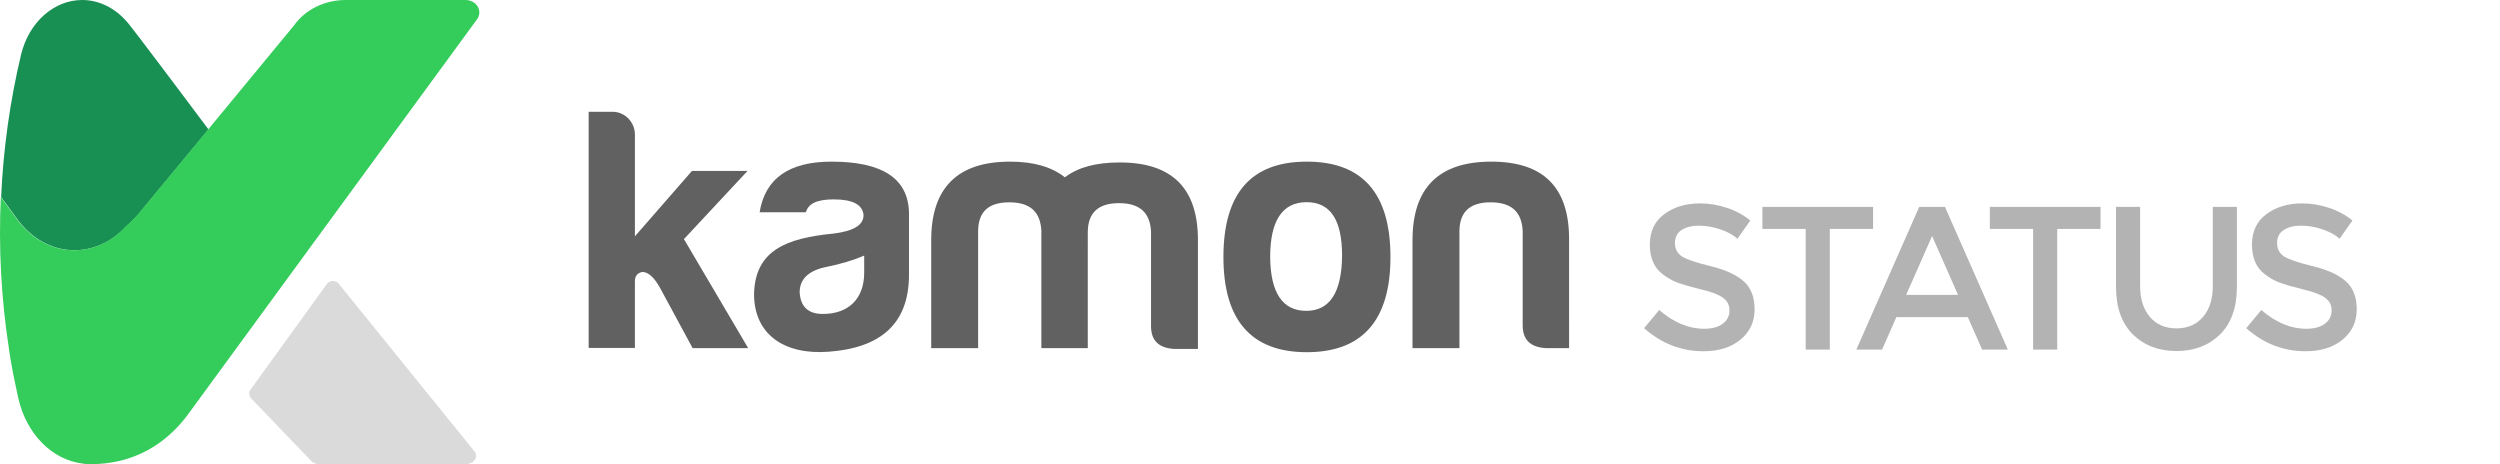 <?xml version="1.0" encoding="UTF-8" standalone="no"?>
<!-- Generator: Adobe Illustrator 19.0.0, SVG Export Plug-In . SVG Version: 6.00 Build 0)  -->

<svg
   xmlns:dc="http://purl.org/dc/elements/1.1/"
   xmlns:cc="http://creativecommons.org/ns#"
   xmlns:rdf="http://www.w3.org/1999/02/22-rdf-syntax-ns#"
   xmlns:svg="http://www.w3.org/2000/svg"
   xmlns="http://www.w3.org/2000/svg"
   xmlns:xlink="http://www.w3.org/1999/xlink"
   xmlns:sodipodi="http://sodipodi.sourceforge.net/DTD/sodipodi-0.dtd"
   xmlns:inkscape="http://www.inkscape.org/namespaces/inkscape"
   version="1.1"
   id="Layer_1"
   x="0px"
   y="0px"
   viewBox="0 0 1529.696 283.963"
   xml:space="preserve"
   sodipodi:docname="logo.svg"
   inkscape:version="0.92.3 (2405546, 2018-03-11)"
   width="1529.696"
   height="283.963"><defs
   id="defs921" /><sodipodi:namedview
   pagecolor="#ffffff"
   bordercolor="#666666"
   borderopacity="1"
   objecttolerance="10"
   gridtolerance="10"
   guidetolerance="10"
   inkscape:pageopacity="0"
   inkscape:pageshadow="2"
   inkscape:window-width="2560"
   inkscape:window-height="1415"
   id="namedview919"
   showgrid="false"
   inkscape:zoom="0.98958333"
   inkscape:cx="1158.9481"
   inkscape:cy="121.48356"
   inkscape:window-x="1920"
   inkscape:window-y="0"
   inkscape:window-maximized="0"
   inkscape:current-layer="text950"
   fit-margin-top="0"
   fit-margin-left="0"
   fit-margin-right="0"
   fit-margin-bottom="0" />
<style
   type="text/css"
   id="style900">
	.st0{fill:#3A493E;}
	.st1{fill:#B3B3B3;}
	.st2{fill:url(#XMLID_15_);}
	.st3{fill:#14C441;}
</style>

<g
   transform="matrix(1,0,0,1,0.189,0)"
   id="XMLID_903_-5"
   style="display:inline;fill:#616161;fill-opacity:1"><path
     style="fill:#616161;fill-opacity:1"
     d="m 388.3,82.3 v 62.3 l 34.9,-40 h 34 l -38.9,41.7 39.3,66.7 h -34 l -20,-37 c -3.6,-6.4 -7.2,-9.6 -10.8,-9.6 -3,0.6 -4.5,2.6 -4.5,5.5 v 41 H 360 V 68.4 h 14.7 c 7.5,0 13.6,6.4 13.6,13.9 z"
     class="st0"
     id="XMLID_914_-7"
     inkscape:connector-curvature="0" /><path
     style="fill:#616161;fill-opacity:1"
     d="m 492.9,129.9 h -28.3 c 3.4,-20.8 18.1,-31 44,-31 31,0 46.8,10.2 47.4,31 v 38.3 c 0,31 -18.7,44.8 -49.1,47 -27,2.1 -45.7,-10.4 -45.7,-35.3 0.6,-27 20.2,-34.2 48.7,-37 12.1,-1.5 18.3,-5.1 18.3,-11.3 -0.6,-6.4 -6.6,-9.6 -18.3,-9.6 -10,0 -15.5,2.5 -17,7.9 z m 35.7,36.9 v -10.4 c -6.6,2.8 -14.2,5.1 -22.5,6.8 -11.3,2.1 -17,7.4 -17,15.7 0.6,8.9 5.3,13.2 14.2,13.2 15.7,0 25.3,-9.3 25.3,-25.3 z"
     class="st0"
     id="XMLID_911_-4"
     inkscape:connector-curvature="0" /><path
     style="fill:#616161;fill-opacity:1"
     d="M 598.3,141.1 V 213 h -28.7 v -66.1 c 0,-32.1 16.2,-48 48.2,-48 14.5,0 25.5,3.2 33.6,9.6 8.1,-6.2 19.1,-9.1 33.6,-9.1 32.1,0 48,15.9 47.8,48 v 66.1 h -14.7 c -9.3,-0.6 -14,-5.1 -14,-14 v -57.8 c -0.6,-11.7 -7,-17.4 -19.6,-17.4 -12.5,0 -18.9,5.7 -19.1,17.4 V 213 H 637 v -71.8 c -0.6,-11.7 -7,-17.4 -19.6,-17.4 -12.6,0 -18.9,5.6 -19.1,17.3 z"
     class="st0"
     id="XMLID_909_-1"
     inkscape:connector-curvature="0" /><path
     style="fill:#616161;fill-opacity:1"
     d="m 850.6,157.3 c 0,38.7 -17.2,58.2 -51.2,58.2 -34,0 -51,-19.6 -51,-58.2 0,-39.1 17,-58.4 51,-58.4 34,0 51.2,19.3 51.2,58.4 z m -73.6,0 c 0.2,21.9 7.6,32.9 22.1,32.9 14.5,0 21.7,-11.5 21.9,-33.8 0,-21.9 -7.2,-32.7 -21.7,-32.7 -14.8,0 -22.3,11.3 -22.3,33.6 z"
     class="st0"
     id="XMLID_906_-8"
     inkscape:connector-curvature="0" /><path
     style="fill:#616161;fill-opacity:1"
     d="m 945.5,213 c -9.3,-0.6 -14,-5.1 -14,-14 v -57.8 c -0.6,-11.7 -7,-17.4 -19.6,-17.4 -12.6,0 -18.9,5.7 -19.1,17.4 V 213 h -28.7 v -66.1 c 0,-32.1 16.2,-48 48.2,-48 32.1,0 47.8,15.9 47.6,48 V 213 Z"
     class="st0"
     id="XMLID_904_-5"
     inkscape:connector-curvature="0" /></g><g
   transform="matrix(1,0,0,1,0.189,0)"
   style="display:inline"
   id="XMLID_899_-9"><path
     style="fill:#dadada;fill-opacity:1"
     d="m 153.7,244 36.5,38 c 1.2,1.2 3.1,2 5,2 h 89.5 c 5.2,0 8.3,-4.7 5.2,-8.1 l -83,-102.5 c -1.8,-2 -5.2,-1.9 -6.9,0.1 L 153.4,238 c -1.6,1.8 -1.4,4.2 0.3,6 z"
     class="st1"
     id="XMLID_902_-7"
     inkscape:connector-curvature="0" /><linearGradient
     xlink:href="#XMLID_15_-2"
     y2="-214.946"
     x2="63.891"
     y1="198.125"
     x1="63.891"
     gradientUnits="userSpaceOnUse"
     id="linearGradient936"><stop
       id="stop1003-5"
       style="stop-color:#145643"
       offset="0" /><stop
       id="stop1005-3"
       style="stop-color:#14C441"
       offset="1" /></linearGradient><path
     style="fill:#199053;fill-opacity:1"
     d="M 77,12.8 C 69.8,4.7 60.2,0 50.1,0 32.8,0 17.5,13.6 12.7,33.4 5.9,62 1.8,91.2 0.5,120.6 v 0 l 9.8,13.4 c 17.5,24.1 47.9,25.2 66.7,4.5 2.8,-2.3 5.4,-4.9 7.8,-7.8 L 127.4,79.2 C 127.3,79.2 79.5,15 77,12.8 Z"
     class="st2"
     id="XMLID_901_-8"
     inkscape:connector-curvature="0" /><path
     d="m 284.6,0 h -73.3 c -12.9,0 -24.8,5.9 -31.7,15.7 l -52.4,63.5 -42.6,51.5 c -2.4,2.9 -5,5.4 -7.8,7.8 C 58,159.2 27.6,158.1 10.1,134 L 0.3,120.6 v 0 0 0 c -1.4,30.8 0.2,61.7 4.9,92.2 0,0.1 0,0.1 0,0.2 0.4,2.3 0.7,4.7 1.1,7 0.1,0.4 0.1,0.8 0.2,1.2 0.3,2 0.7,4.1 1.1,6.1 0.1,0.5 0.2,1 0.3,1.5 0.4,2 0.8,3.9 1.2,5.9 0.1,0.5 0.2,0.9 0.3,1.4 0.5,2.2 0.9,4.4 1.4,6.6 0,0.2 0.1,0.4 0.1,0.5 4.9,22.3 20.9,38.4 39.9,40.5 0.2,0 0.3,0.1 0.5,0.1 1.3,0.1 2.5,0.2 3.8,0.2 0,0 0.1,0 0.1,0 v 0 c 32.3,0 50.7,-18.2 59.9,-30.8 L 291.7,11.8 C 295.4,6.7 291.4,0 284.6,0 Z"
     class="st3"
     id="XMLID_900_-8"
     inkscape:connector-curvature="0"
     style="fill:#34cc5b;fill-opacity:1" /><g
     aria-label="STATUS"
     style="font-style:normal;font-variant:normal;font-weight:normal;font-stretch:normal;font-size:118.627px;line-height:125%;font-family:Montserrat;-inkscape-font-specification:'Montserrat, Normal';font-variant-ligatures:normal;font-variant-caps:normal;font-variant-numeric:normal;font-feature-settings:normal;text-align:start;letter-spacing:0px;word-spacing:0px;writing-mode:lr-tb;text-anchor:start;fill:#b3b3b3;fill-opacity:1;stroke:none;stroke-width:2.966px;stroke-linecap:butt;stroke-linejoin:miter;stroke-opacity:1"
     id="text950"><path
       d="m 1039.299,138.077 q -6.372,0 -10.495,2.624 -4.123,2.624 -4.123,7.996 0,5.248 4.123,8.121 4.123,2.749 17.492,5.997 13.494,3.249 20.241,9.121 6.872,5.872 6.872,17.367 0,11.37 -8.621,18.492 -8.621,7.122 -22.615,7.122 -20.491,0 -36.359,-14.119 l 9.246,-11.12 q 13.244,11.495 27.488,11.495 7.122,0 11.245,-2.999 4.248,-3.124 4.248,-8.121 0,-5.123 -3.998,-7.871 -3.873,-2.874 -13.494,-5.123 -9.621,-2.374 -14.618,-4.248 -4.998,-1.999 -8.871,-5.123 -7.747,-5.872 -7.747,-17.992 0,-12.12 8.746,-18.617 8.871,-6.622 21.865,-6.622 8.371,0 16.617,2.749 8.246,2.749 14.243,7.746 l -7.871,11.12 q -3.873,-3.498 -10.495,-5.747 -6.622,-2.249 -13.119,-2.249 z"
       style="font-style:normal;font-variant:normal;font-weight:normal;font-stretch:normal;font-size:118.627px;font-family:Montserrat;-inkscape-font-specification:'Montserrat, Normal';font-variant-ligatures:normal;font-variant-caps:normal;font-variant-numeric:normal;font-feature-settings:normal;text-align:start;writing-mode:lr-tb;text-anchor:start;fill:#b3b3b3;stroke-width:3.124px"
       id="path952"
       inkscape:connector-curvature="0" /><path
       d="m 1119.42,140.076 v 73.842 h -14.743 v -73.842 h -26.488 v -13.494 h 67.719 v 13.494 z"
       style="font-style:normal;font-variant:normal;font-weight:normal;font-stretch:normal;font-size:118.627px;font-family:Montserrat;-inkscape-font-specification:'Montserrat, Normal';font-variant-ligatures:normal;font-variant-caps:normal;font-variant-numeric:normal;font-feature-settings:normal;text-align:start;writing-mode:lr-tb;text-anchor:start;fill:#b3b3b3;stroke-width:3.124px"
       id="path954"
       inkscape:connector-curvature="0" /><path
       d="m 1160.151,194.052 -8.746,19.866 h -15.743 l 38.483,-87.335 h 15.743 l 38.483,87.335 h -15.743 l -8.746,-19.866 z m 37.733,-13.619 -15.868,-35.984 -15.868,35.984 z"
       style="font-style:normal;font-variant:normal;font-weight:normal;font-stretch:normal;font-size:118.627px;font-family:Montserrat;-inkscape-font-specification:'Montserrat, Normal';font-variant-ligatures:normal;font-variant-caps:normal;font-variant-numeric:normal;font-feature-settings:normal;text-align:start;writing-mode:lr-tb;text-anchor:start;fill:#b3b3b3;stroke-width:3.124px"
       id="path956"
       inkscape:connector-curvature="0" /><path
       d="m 1258.58,140.076 v 73.842 h -14.743 v -73.842 h -26.488 v -13.494 h 67.719 v 13.494 z"
       style="font-style:normal;font-variant:normal;font-weight:normal;font-stretch:normal;font-size:118.627px;font-family:Montserrat;-inkscape-font-specification:'Montserrat, Normal';font-variant-ligatures:normal;font-variant-caps:normal;font-variant-numeric:normal;font-feature-settings:normal;text-align:start;writing-mode:lr-tb;text-anchor:start;fill:#b3b3b3;stroke-width:3.124px"
       id="path958"
       inkscape:connector-curvature="0" /><path
       d="m 1315.293,193.927 q 5.997,6.997 16.243,6.997 10.245,0 16.243,-6.997 5.997,-6.997 5.997,-18.991 v -48.353 h 14.743 v 48.978 q 0,18.866 -10.37,29.112 -10.37,10.12 -26.613,10.12 -16.243,0 -26.613,-10.12 -10.37,-10.245 -10.37,-29.112 v -48.978 h 14.743 v 48.353 q 0,11.995 5.997,18.991 z"
       style="font-style:normal;font-variant:normal;font-weight:normal;font-stretch:normal;font-size:118.627px;font-family:Montserrat;-inkscape-font-specification:'Montserrat, Normal';font-variant-ligatures:normal;font-variant-caps:normal;font-variant-numeric:normal;font-feature-settings:normal;text-align:start;writing-mode:lr-tb;text-anchor:start;fill:#b3b3b3;stroke-width:3.124px"
       id="path960"
       inkscape:connector-curvature="0" /><path
       d="m 1407.729,138.077 q -6.372,0 -10.495,2.624 -4.123,2.624 -4.123,7.996 0,5.248 4.123,8.121 4.123,2.749 17.492,5.997 13.494,3.249 20.241,9.121 6.872,5.872 6.872,17.367 0,11.37 -8.621,18.492 -8.621,7.122 -22.615,7.122 -20.491,0 -36.358,-14.119 l 9.246,-11.12 q 13.244,11.495 27.488,11.495 7.122,0 11.245,-2.999 4.248,-3.124 4.248,-8.121 0,-5.123 -3.998,-7.871 -3.873,-2.874 -13.494,-5.123 -9.62,-2.374 -14.618,-4.248 -4.998,-1.999 -8.871,-5.123 -7.747,-5.872 -7.747,-17.992 0,-12.12 8.746,-18.617 8.871,-6.622 21.865,-6.622 8.371,0 16.617,2.749 8.246,2.749 14.244,7.746 l -7.871,11.12 q -3.873,-3.498 -10.495,-5.747 -6.622,-2.249 -13.119,-2.249 z"
       style="font-style:normal;font-variant:normal;font-weight:normal;font-stretch:normal;font-size:118.627px;font-family:Montserrat;-inkscape-font-specification:'Montserrat, Normal';font-variant-ligatures:normal;font-variant-caps:normal;font-variant-numeric:normal;font-feature-settings:normal;text-align:start;writing-mode:lr-tb;text-anchor:start;fill:#b3b3b3;stroke-width:3.124px"
       id="path962"
       inkscape:connector-curvature="0" /></g></g></svg>